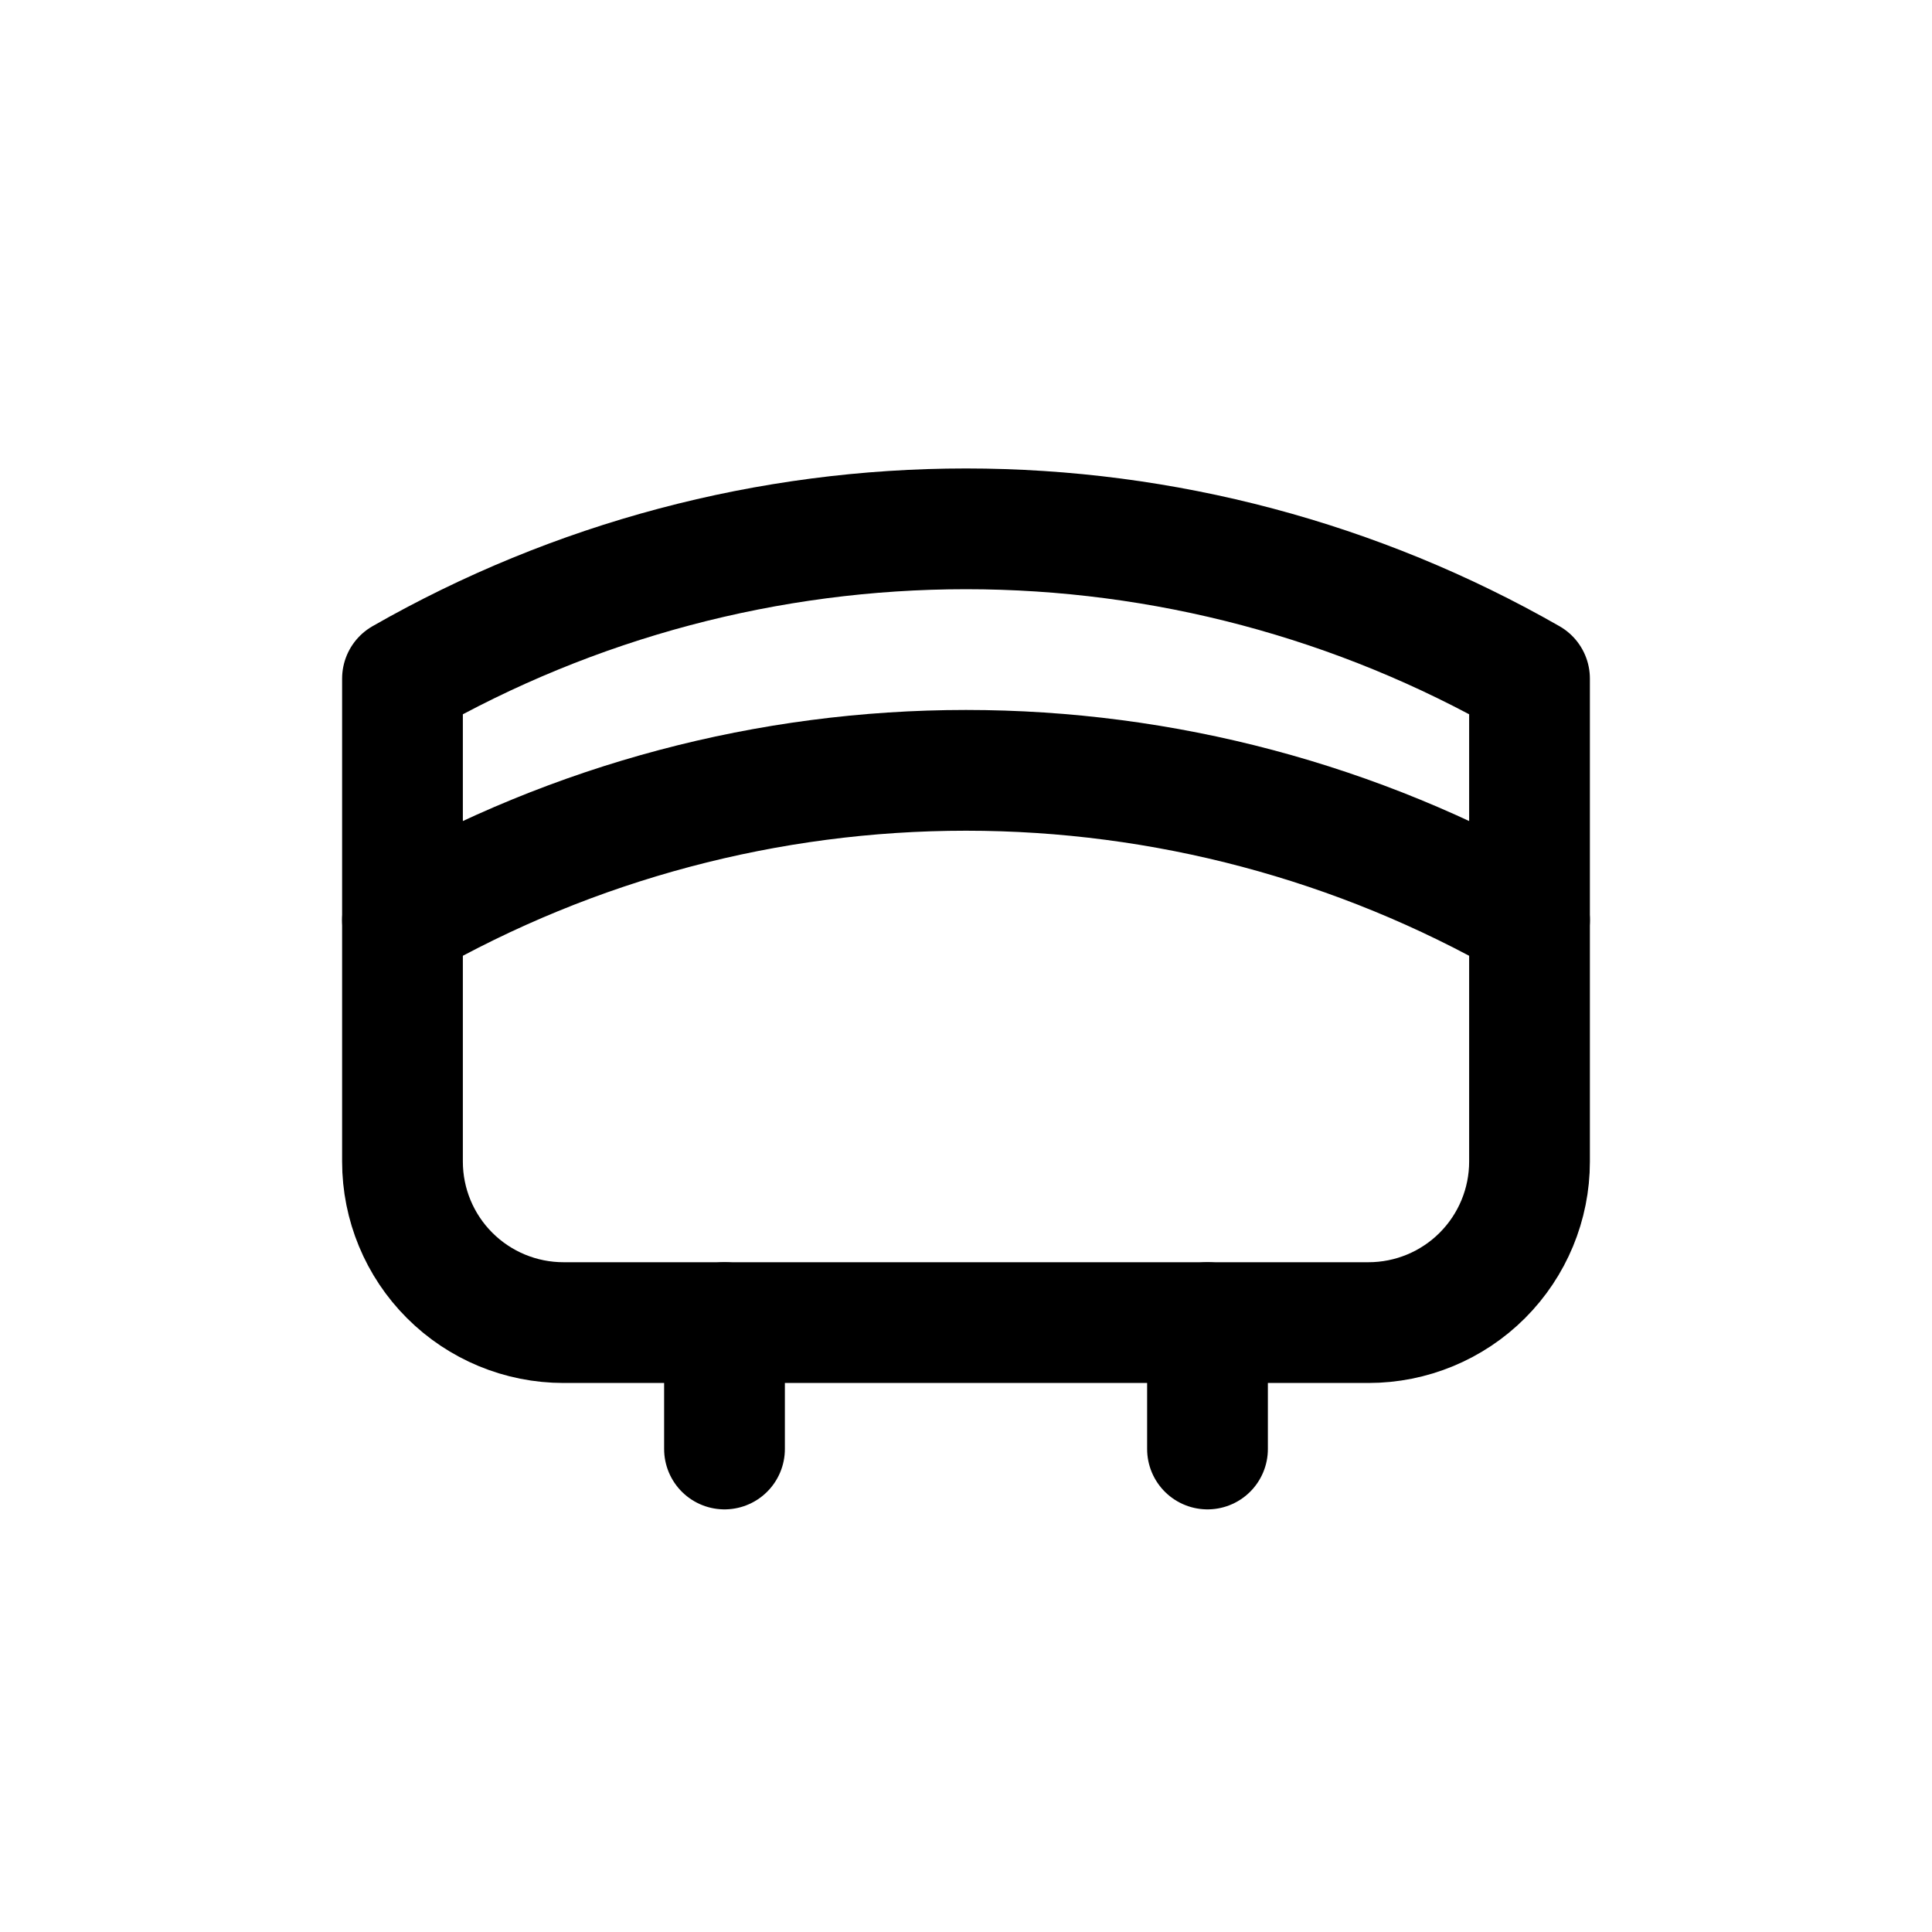 <svg width="40" height="40" viewBox="0 0 40 40" fill="none" xmlns="http://www.w3.org/2000/svg">
<path fill-rule="evenodd" clip-rule="evenodd" d="M28.333 27.383H11.667C10.783 27.383 9.935 27.032 9.31 26.407C8.684 25.782 8.333 24.934 8.333 24.05V14.05C11.886 12.018 15.907 10.949 20 10.949C24.092 10.949 28.114 12.018 31.667 14.05V14.05V24.05C31.667 24.934 31.315 25.782 30.69 26.407C30.065 27.032 29.217 27.383 28.333 27.383Z" stroke="currentColor" stroke-width="2.5" stroke-linecap="round" stroke-linejoin="round"/>
<path d="M15 27.383V30" stroke="currentColor" stroke-width="2.5" stroke-linecap="round" stroke-linejoin="round"/>
<path d="M25 27.383V30" stroke="currentColor" stroke-width="2.5" stroke-linecap="round" stroke-linejoin="round"/>
<path d="M8.333 19.05C11.886 17.018 15.907 15.949 20 15.949C24.092 15.949 28.114 17.018 31.667 19.05V19.05" stroke="currentColor" stroke-width="2.5" stroke-linecap="round" stroke-linejoin="round"/>
</svg>
